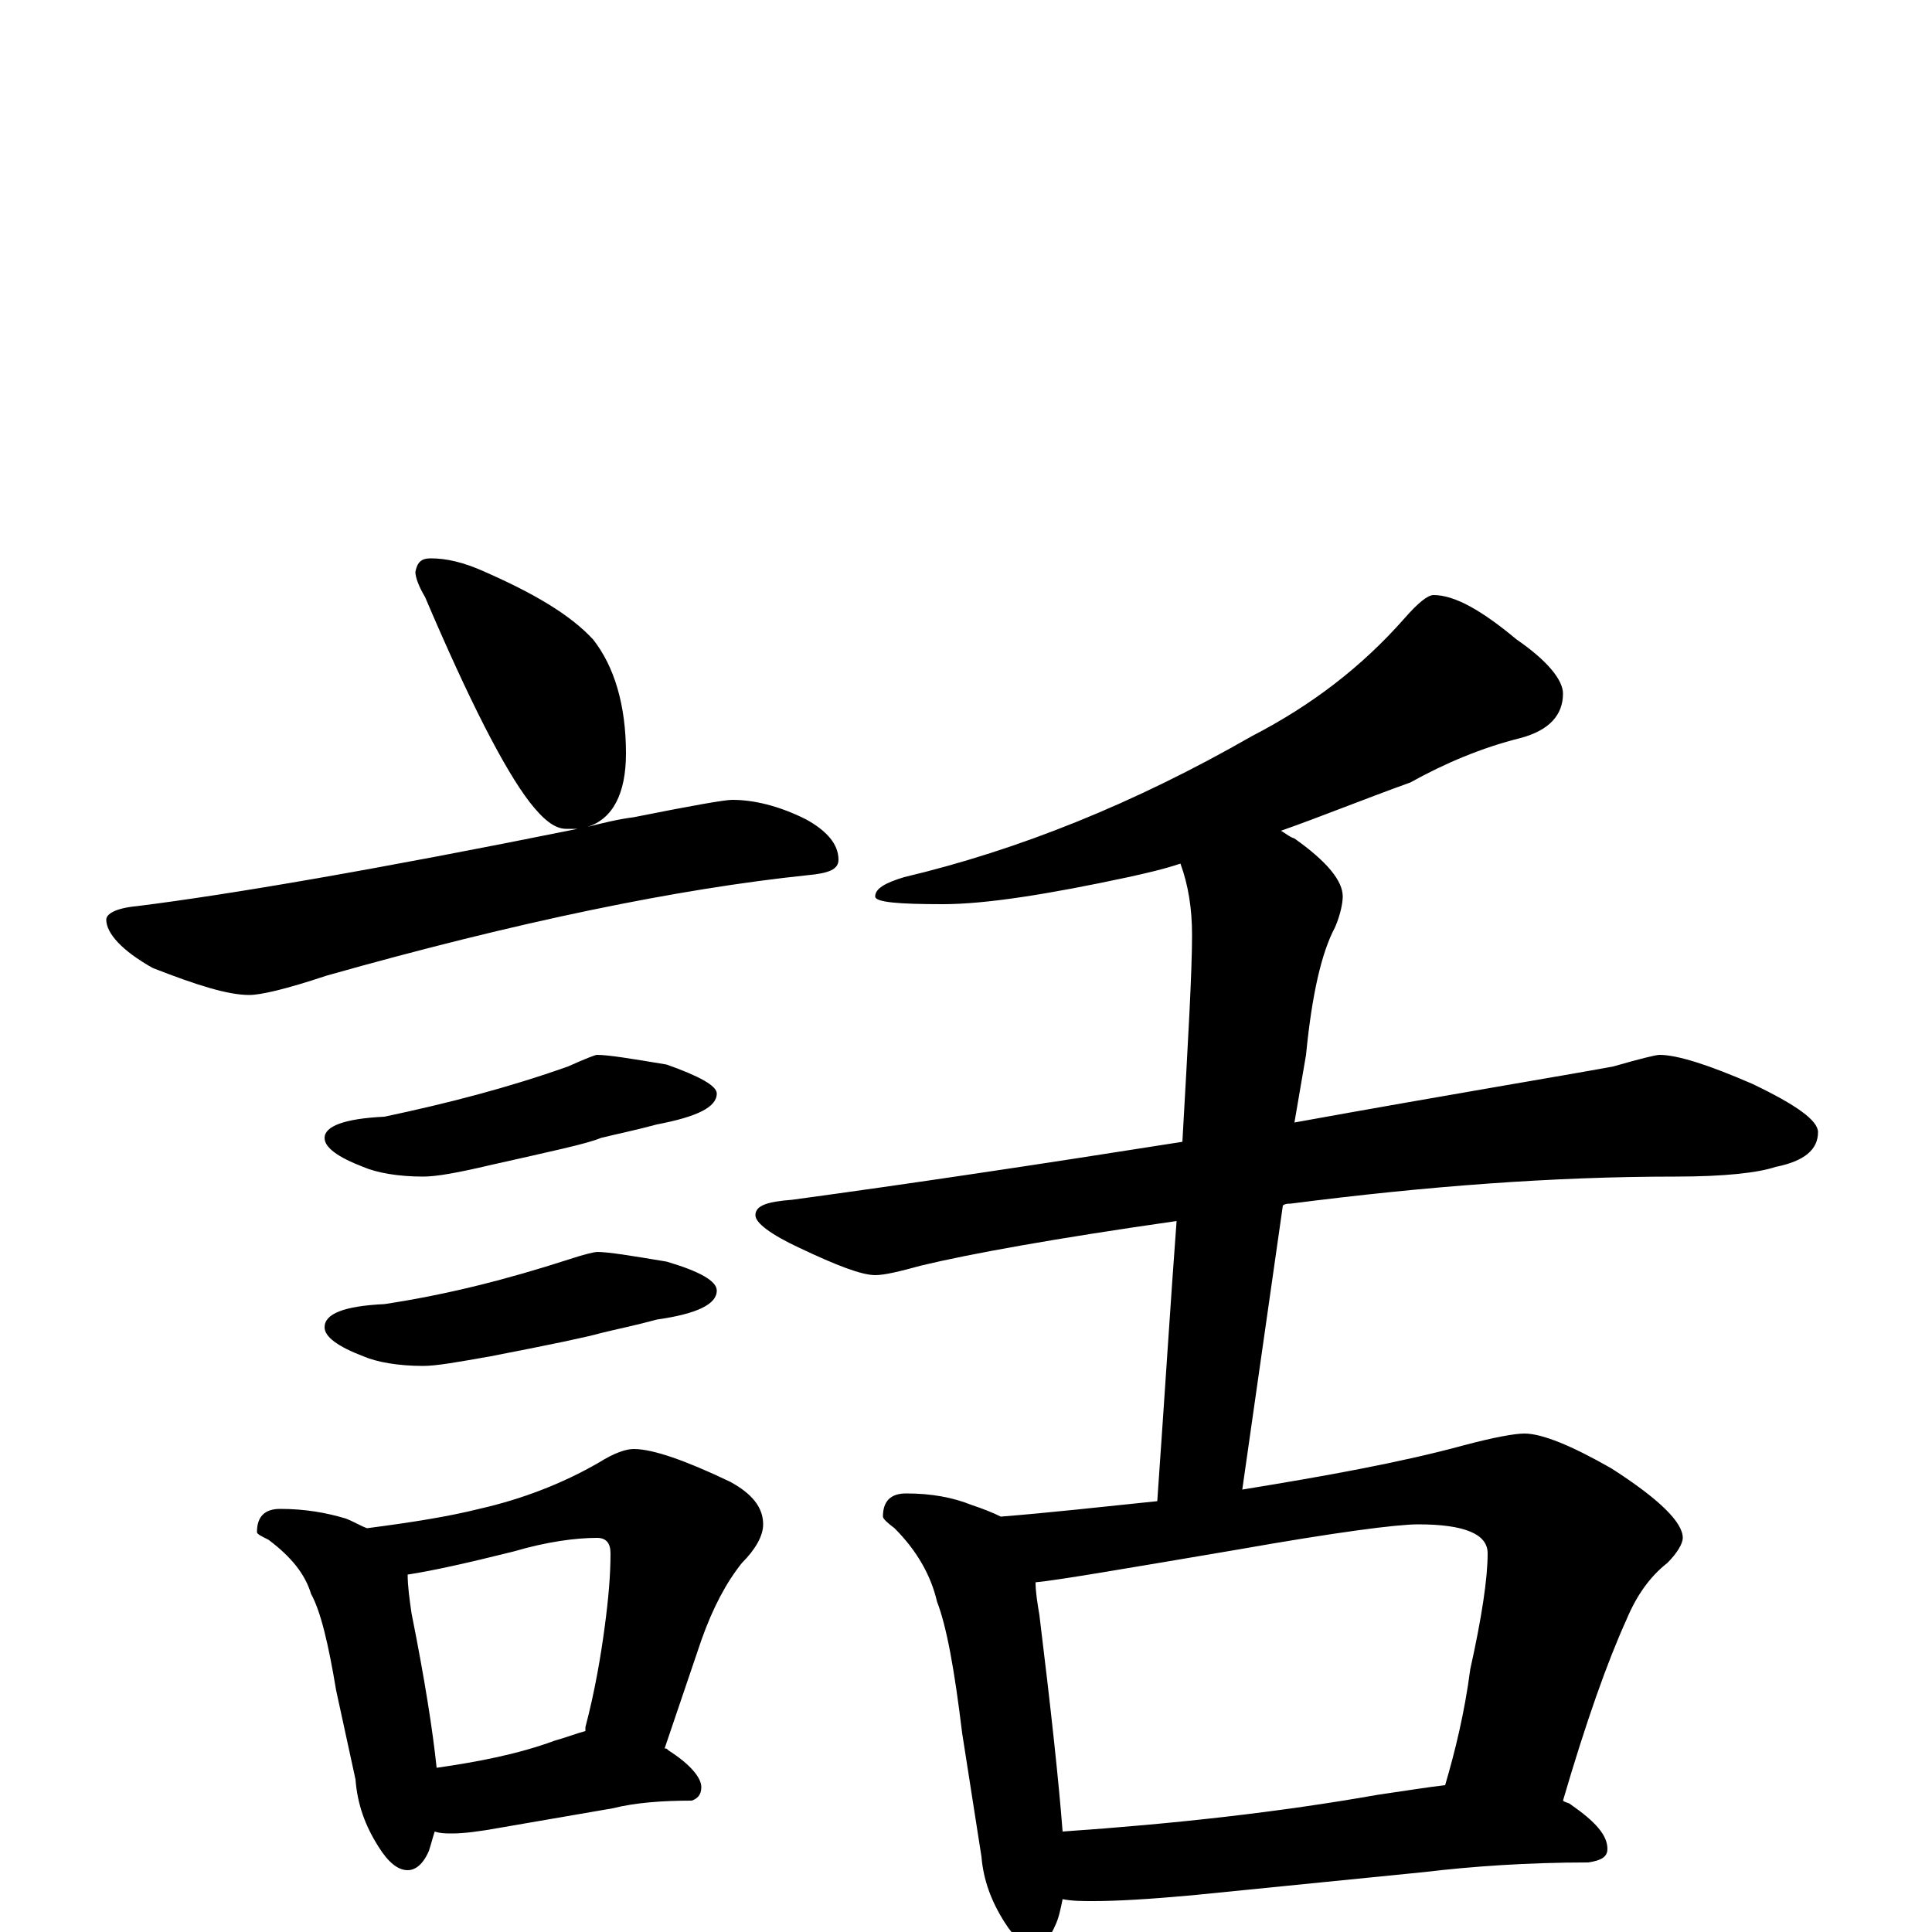 <?xml version="1.0" encoding="utf-8" ?>
<!DOCTYPE svg PUBLIC "-//W3C//DTD SVG 1.1//EN" "http://www.w3.org/Graphics/SVG/1.1/DTD/svg11.dtd">
<svg version="1.1" id="Layer_1" xmlns="http://www.w3.org/2000/svg" xmlns:xlink="http://www.w3.org/1999/xlink" x="0px" y="145px" width="1000px" height="1000px" viewBox="0 0 1000 1000" enable-background="new 0 0 1000 1000" xml:space="preserve">
<g id="Layer_1">
<path id="glyph" transform="matrix(1 0 0 -1 0 1000)" d="M223,711C231,711 240,709 251,704C276,693 295,682 307,669C318,655 324,635 324,610C324,589 317,576 304,572C312,574 320,576 328,577C358,583 375,586 379,586C390,586 403,583 417,576C428,570 434,563 434,555C434,550 429,548 418,547C351,540 268,523 169,495C148,488 135,485 129,485C118,485 102,490 79,499C63,508 55,517 55,524C55,527 60,530 71,531C119,537 195,550 299,571C297,571 295,571 293,571C287,571 281,576 274,585C261,602 243,637 220,691C217,696 215,701 215,704C216,709 218,711 223,711M309,454C315,454 327,452 345,449C362,443 371,438 371,434C371,427 361,422 340,418C329,415 319,413 311,411C304,408 285,404 254,397C237,393 226,391 219,391C206,391 195,393 188,396C175,401 168,406 168,411C168,417 178,421 199,422C232,429 263,437 294,448C303,452 308,454 309,454M309,352C315,352 327,350 345,347C362,342 371,337 371,332C371,325 361,320 340,317C329,314 319,312 311,310C304,308 285,304 254,298C237,295 226,293 219,293C206,293 195,295 188,298C175,303 168,308 168,313C168,320 178,324 199,325C232,330 263,338 294,348C303,351 308,352 309,352M145,219C158,219 169,217 179,214C184,212 187,210 190,209C213,212 232,215 248,219C270,224 291,232 310,243C318,248 324,250 328,250C338,250 355,244 378,233C389,227 395,220 395,211C395,205 391,198 384,191C376,181 369,168 363,151l-19,-56C345,95 345,95 346,94C357,87 363,80 363,75C363,71 361,69 358,68C343,68 329,67 317,64l-58,-10C248,52 240,51 234,51C231,51 228,51 225,52C224,49 223,45 222,42C219,35 215,32 211,32C206,32 201,36 196,44C189,55 185,66 184,79l-10,46C170,149 166,166 161,175C158,185 151,194 139,203C135,205 133,206 133,207C133,215 137,219 145,219M226,85C247,88 268,92 287,99C294,101 299,103 303,104C303,105 303,105 303,106C308,125 311,143 313,158C315,173 316,185 316,196C316,201 314,204 309,204C298,204 283,202 266,197C242,191 224,187 211,185C211,179 212,172 213,165C220,130 224,104 226,85M742,692C753,692 767,684 785,669C801,658 809,648 809,641C809,630 802,622 787,618C767,613 748,605 730,595C705,586 683,577 663,570C665,569 667,567 670,566C687,554 695,544 695,536C695,533 694,527 691,520C684,507 679,485 676,454l-6,-35C753,434 808,443 835,448C849,452 857,454 859,454C868,454 884,449 907,439C930,428 941,420 941,414C941,405 934,399 919,396C910,393 893,391 867,391C804,391 738,386 668,377C667,377 665,377 664,376l-21,-147C686,236 725,243 758,252C773,256 784,258 789,258C798,258 813,252 834,240C859,224 871,212 871,204C871,201 868,196 863,191C854,184 847,174 842,162C832,140 821,109 809,68C810,67 812,67 813,66C826,57 832,50 832,43C832,39 829,37 822,36C791,36 762,34 737,31l-120,-12C595,17 578,16 566,16C560,16 555,16 550,17C549,12 548,7 546,3C543,-4 539,-7 535,-7C530,-7 525,-3 520,5C513,16 509,27 508,39l-10,64C494,136 490,158 485,171C482,184 475,197 463,209C459,212 457,214 457,215C457,223 461,227 469,227C482,227 493,225 503,221C509,219 514,217 518,215C543,217 570,220 599,223C603,280 606,328 609,368C546,359 502,351 477,345C466,342 458,340 453,340C446,340 433,345 414,354C399,361 391,367 391,371C391,376 397,378 410,379C469,387 536,397 612,409C615,462 617,497 617,516C617,530 615,542 611,553C602,550 593,548 584,546C542,537 510,532 488,532C465,532 453,533 453,536C453,540 458,543 468,546C527,560 587,584 648,619C679,635 705,655 727,680C734,688 739,692 742,692M550,52C608,56 662,62 713,71C727,73 739,75 748,76C753,93 758,113 761,136C767,163 770,183 770,196C770,206 758,211 734,211C723,211 692,207 641,198C582,188 547,182 536,181C536,176 537,170 538,164C544,115 548,78 550,52z"/>
</g>
</svg>
